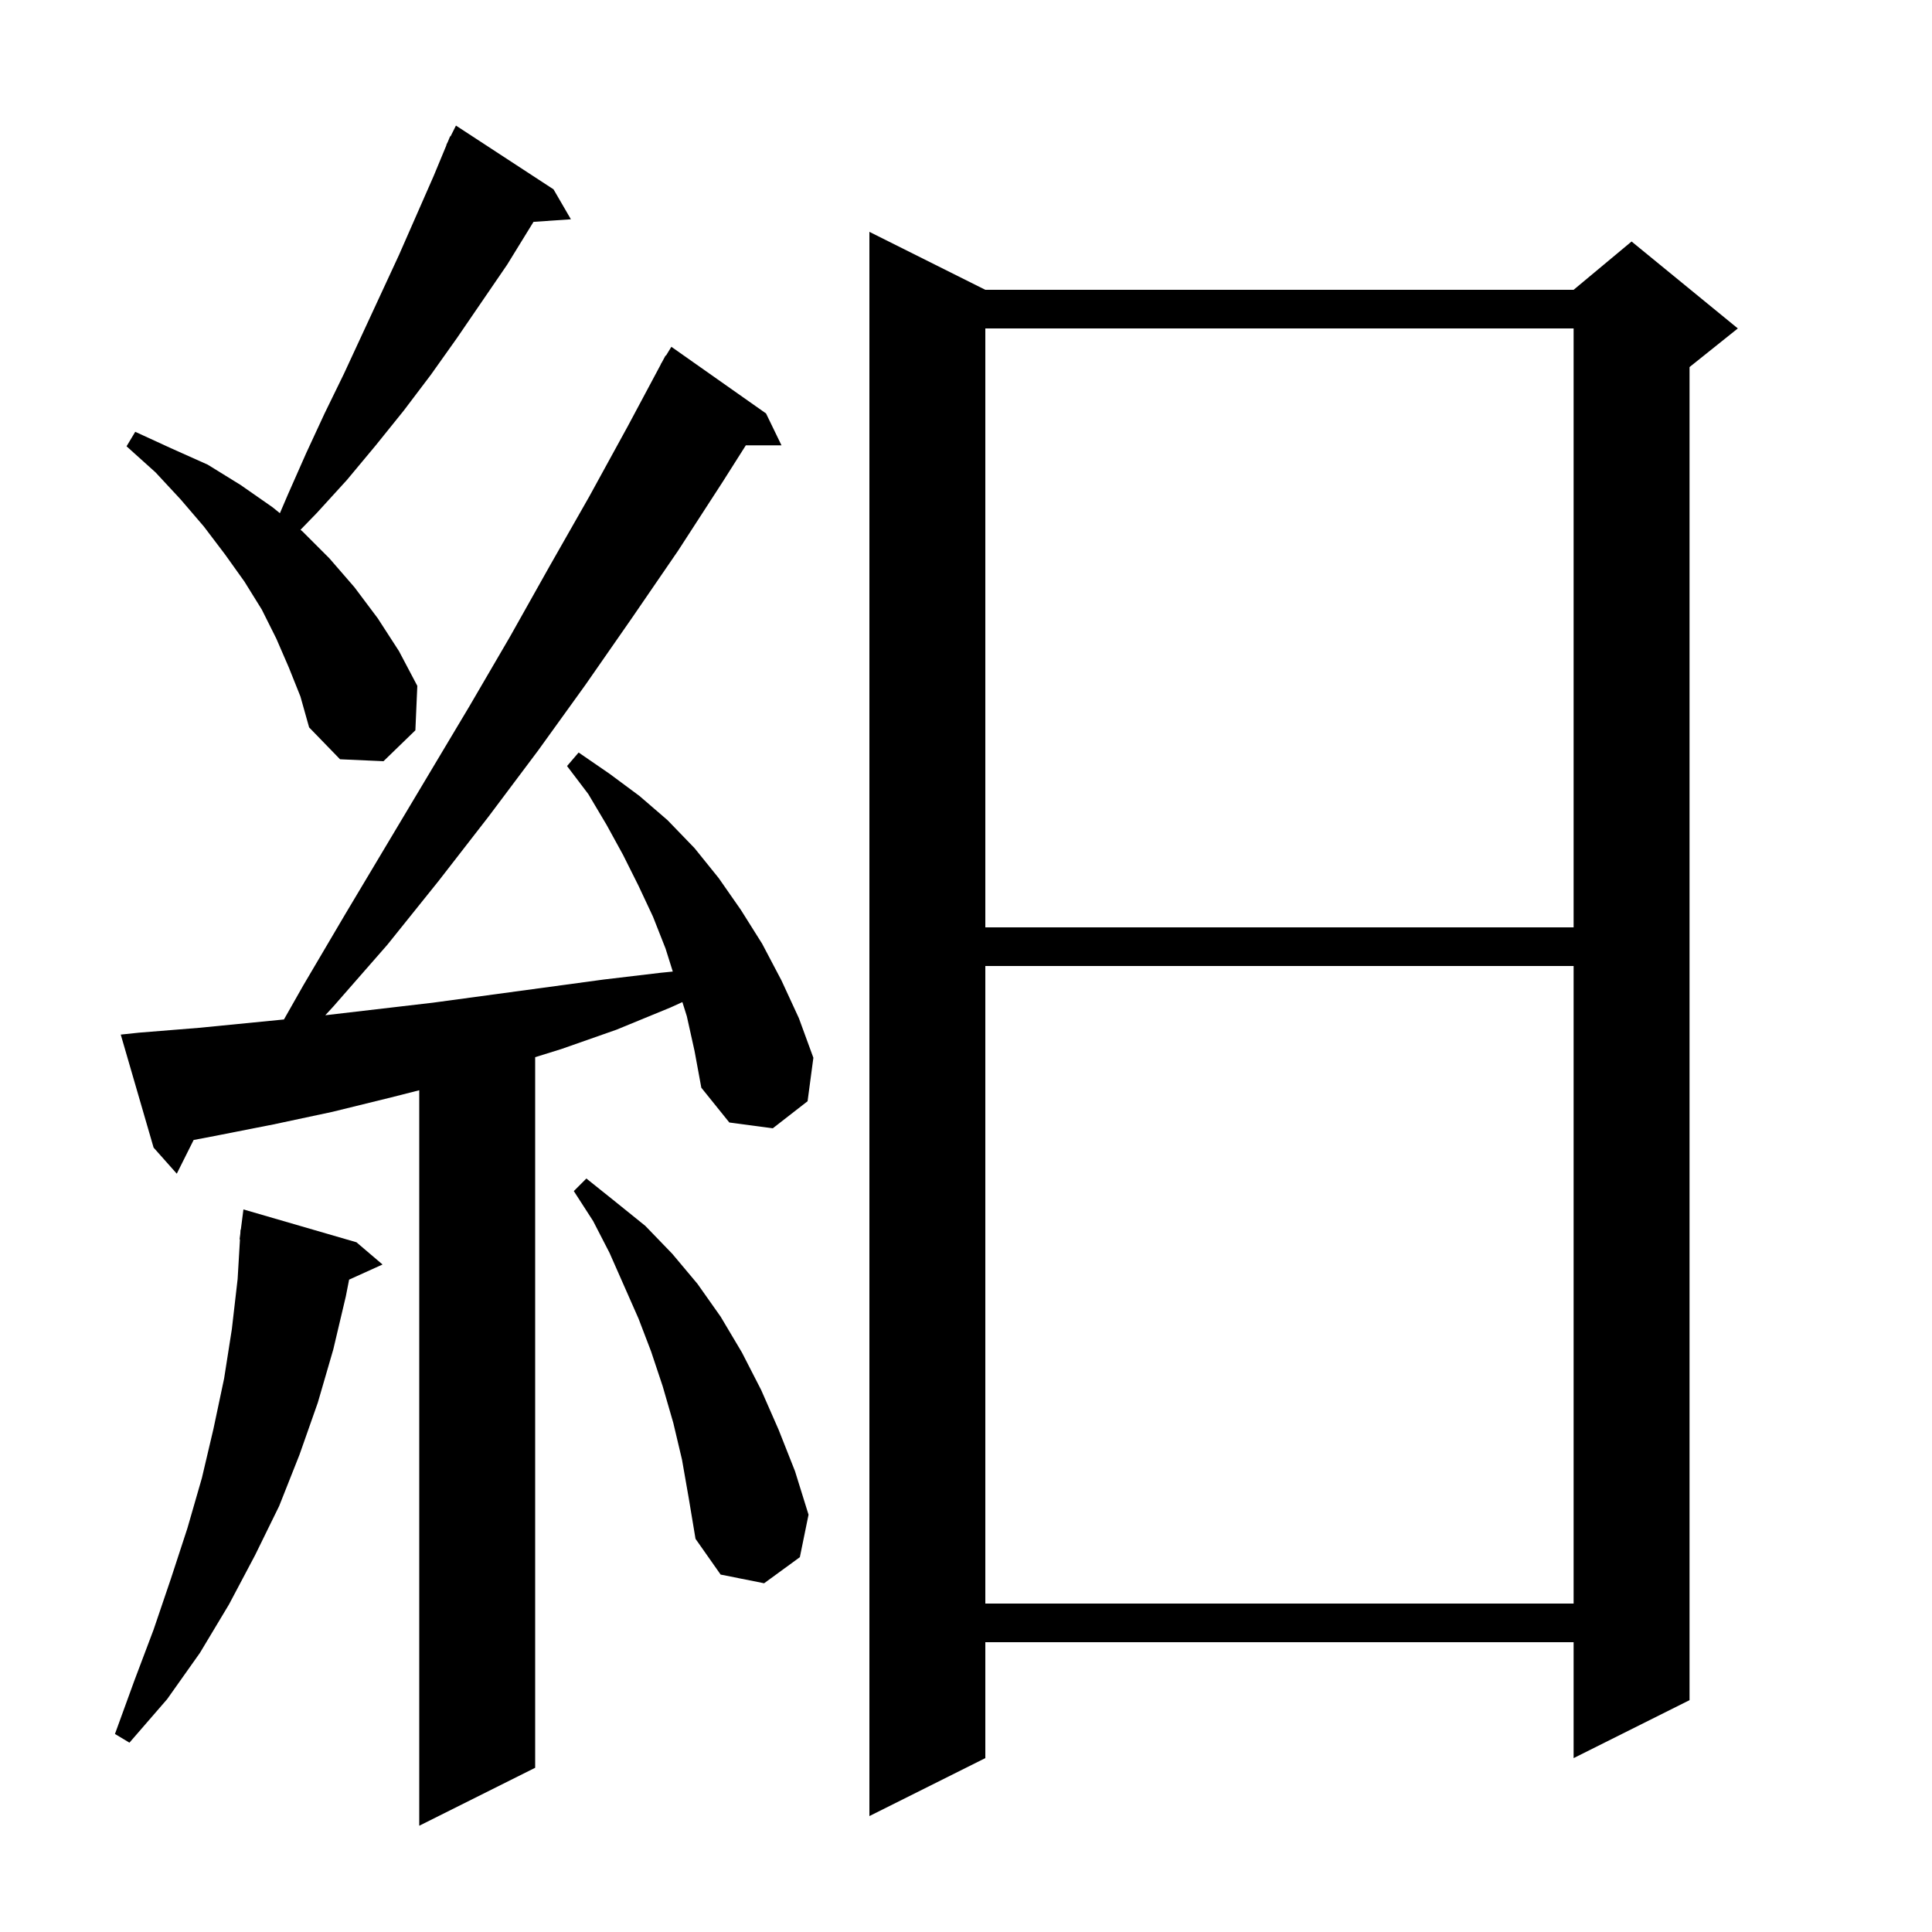 <svg xmlns="http://www.w3.org/2000/svg" xmlns:xlink="http://www.w3.org/1999/xlink" version="1.1" baseProfile="full" viewBox="0 0 200 200" width="200" height="200">
<g fill="black">
<path d="M 71.1 105.2 L 70.64 103.736 L 69.4 104.3 L 63.8 106.6 L 58.1 108.6 L 55.4 109.438 L 55.4 183.0 L 43.4 189.0 L 43.4 112.863 L 40.5 113.6 L 34.4 115.1 L 28.3 116.4 L 22.2 117.6 L 20.045 118.011 L 18.3 121.5 L 15.9 118.8 L 12.5 107.1 L 14.4 106.9 L 20.6 106.4 L 29.394 105.535 L 31.4 102.0 L 35.7 94.7 L 48.6 73.1 L 52.8 65.9 L 56.9 58.6 L 61.0 51.4 L 65.0 44.1 L 68.415 37.707 L 68.4 37.7 L 68.552 37.45 L 68.9 36.8 L 68.937 36.821 L 69.5 35.9 L 79.3 42.8 L 80.9 46.1 L 77.208 46.1 L 74.8 49.9 L 70.2 57.0 L 65.4 64.0 L 60.6 70.9 L 55.7 77.7 L 50.6 84.5 L 45.4 91.2 L 40.1 97.8 L 34.5 104.2 L 33.673 105.098 L 44.8 103.8 L 62.5 101.4 L 68.4 100.7 L 69.647 100.575 L 68.9 98.2 L 67.6 94.9 L 66.1 91.7 L 64.5 88.5 L 62.8 85.4 L 60.9 82.2 L 58.7 79.3 L 59.9 77.9 L 63.1 80.1 L 66.2 82.4 L 69.1 84.9 L 71.9 87.8 L 74.4 90.9 L 76.7 94.2 L 78.9 97.7 L 80.9 101.5 L 82.7 105.4 L 84.2 109.5 L 83.6 114.0 L 80.0 116.8 L 75.5 116.2 L 72.6 112.6 L 71.9 108.8 Z M 102.0 30.0 L 162.9 30.0 L 168.9 25.0 L 179.9 34.0 L 174.9 38.0 L 174.9 176.0 L 162.9 182.0 L 162.9 170.0 L 102.0 170.0 L 102.0 182.0 L 90.0 188.0 L 90.0 24.0 Z M 36.9 128.6 L 39.6 130.9 L 36.14 132.467 L 35.8 134.2 L 34.5 139.7 L 32.9 145.2 L 31.0 150.6 L 28.9 155.9 L 26.4 161.0 L 23.7 166.1 L 20.7 171.1 L 17.3 175.9 L 13.4 180.4 L 11.9 179.5 L 13.9 174.0 L 15.9 168.7 L 17.7 163.4 L 19.4 158.2 L 20.9 153.0 L 22.1 147.9 L 23.2 142.7 L 24.0 137.6 L 24.6 132.4 L 24.841 128.301 L 24.8 128.3 L 24.876 127.714 L 24.9 127.3 L 24.929 127.303 L 25.2 125.2 Z M 102.0 100.0 L 102.0 166.0 L 162.9 166.0 L 162.9 100.0 Z M 70.6 151.1 L 69.7 147.3 L 68.6 143.5 L 67.4 139.9 L 66.1 136.5 L 63.1 129.7 L 61.4 126.4 L 59.4 123.3 L 60.7 122.0 L 63.7 124.4 L 66.8 126.9 L 69.6 129.8 L 72.2 132.9 L 74.6 136.3 L 76.8 140.0 L 78.8 143.9 L 80.6 148.0 L 82.3 152.3 L 83.7 156.8 L 82.8 161.2 L 79.1 163.9 L 74.6 163.0 L 72.0 159.3 L 71.3 155.1 Z M 102.0 34.0 L 102.0 96.0 L 162.9 96.0 L 162.9 34.0 Z M 29.9 69.1 L 28.6 66.1 L 27.1 63.1 L 25.3 60.2 L 23.3 57.4 L 21.1 54.5 L 18.7 51.7 L 16.1 48.9 L 13.1 46.2 L 14.0 44.7 L 17.7 46.4 L 21.5 48.1 L 24.9 50.2 L 28.2 52.5 L 28.975 53.125 L 29.8 51.2 L 31.7 46.9 L 33.6 42.8 L 35.6 38.7 L 41.3 26.4 L 44.9 18.2 L 46.223 15.009 L 46.2 15.0 L 46.357 14.686 L 46.6 14.1 L 46.64 14.12 L 47.2 13.0 L 57.3 19.6 L 59.1 22.7 L 55.228 22.967 L 52.5 27.4 L 47.3 35.0 L 44.6 38.8 L 41.8 42.5 L 38.9 46.1 L 35.9 49.7 L 32.8 53.1 L 31.107 54.844 L 31.3 55.0 L 34.1 57.8 L 36.7 60.8 L 39.1 64.0 L 41.3 67.4 L 43.2 71.0 L 43.0 75.6 L 39.7 78.8 L 35.2 78.6 L 32.0 75.3 L 31.1 72.1 Z " />
</g>
</svg>
